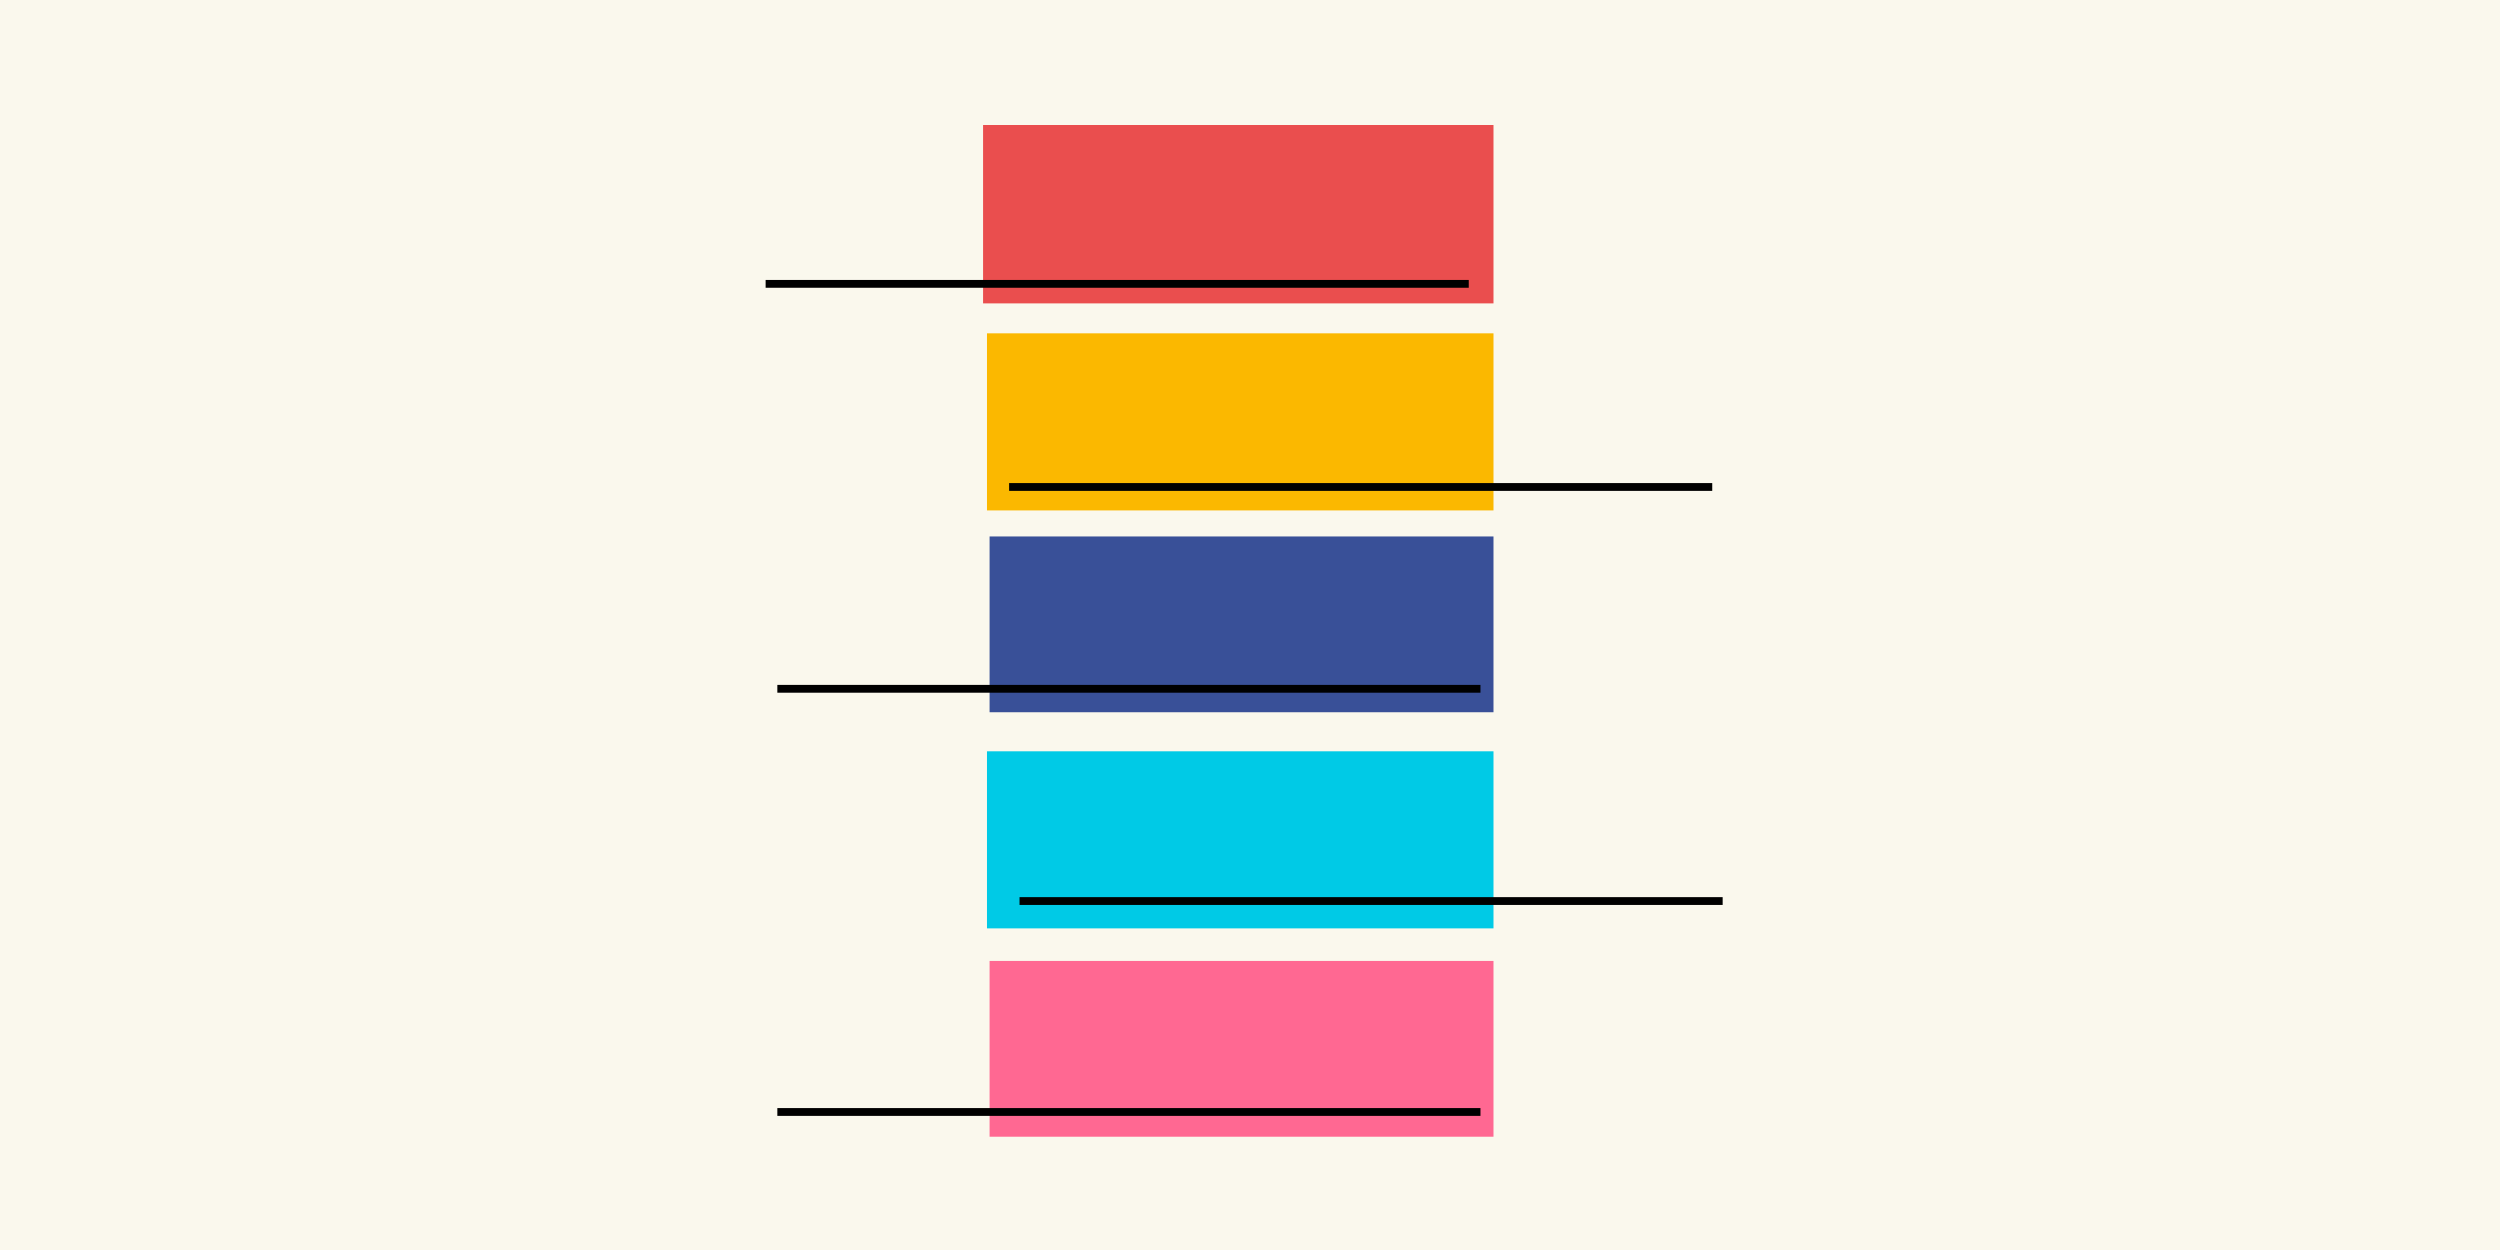 <svg xmlns="http://www.w3.org/2000/svg" xmlns:xlink="http://www.w3.org/1999/xlink" width="1920" height="960" viewBox="0 0 1920 960">
  <rect x="0" y="0" width="1920" height="960" fill="#333333" stroke="none"/>
  <defs>
    <clipPath id="clip-projekter">
      <rect width="1920" height="960"/>
    </clipPath>
  </defs>
  <g id="projekter" clip-path="url(#clip-projekter)">
    <rect width="1920" height="960" fill="#faf8ed"/>
    <rect id="Rectangle_47" data-name="Rectangle 47" width="392" height="137" transform="translate(755 96)" fill="#ea4e4e"/>
    <rect id="Rectangle_51" data-name="Rectangle 51" width="540" height="6" transform="translate(588 215)"/>
    <rect id="Rectangle_49" data-name="Rectangle 49" width="387" height="135" transform="translate(760 412)" fill="#395098"/>
    <rect id="Rectangle_49-2" data-name="Rectangle 49" width="387" height="135" transform="translate(760 738)" fill="#ff6892"/>
    <rect id="Rectangle_50" data-name="Rectangle 50" width="389" height="136" transform="translate(758 256)" fill="#fbb800"/>
    <rect id="Rectangle_50-2" data-name="Rectangle 50" width="389" height="136" transform="translate(758 577)" fill="#00cae6"/>
    <path id="Path_7" data-name="Path 7" d="M463.549,9h0Z" transform="translate(758 758.077)"/>
    <rect id="Rectangle_54" data-name="Rectangle 54" width="540" height="6" transform="translate(775 371)"/>
    <rect id="Rectangle_56" data-name="Rectangle 56" width="540" height="6" transform="translate(783 689)"/>
    <rect id="Rectangle_53" data-name="Rectangle 53" width="540" height="6" transform="translate(597 526)"/>
    <rect id="Rectangle_55" data-name="Rectangle 55" width="540" height="6" transform="translate(597 851)"/>
  </g>
</svg>
